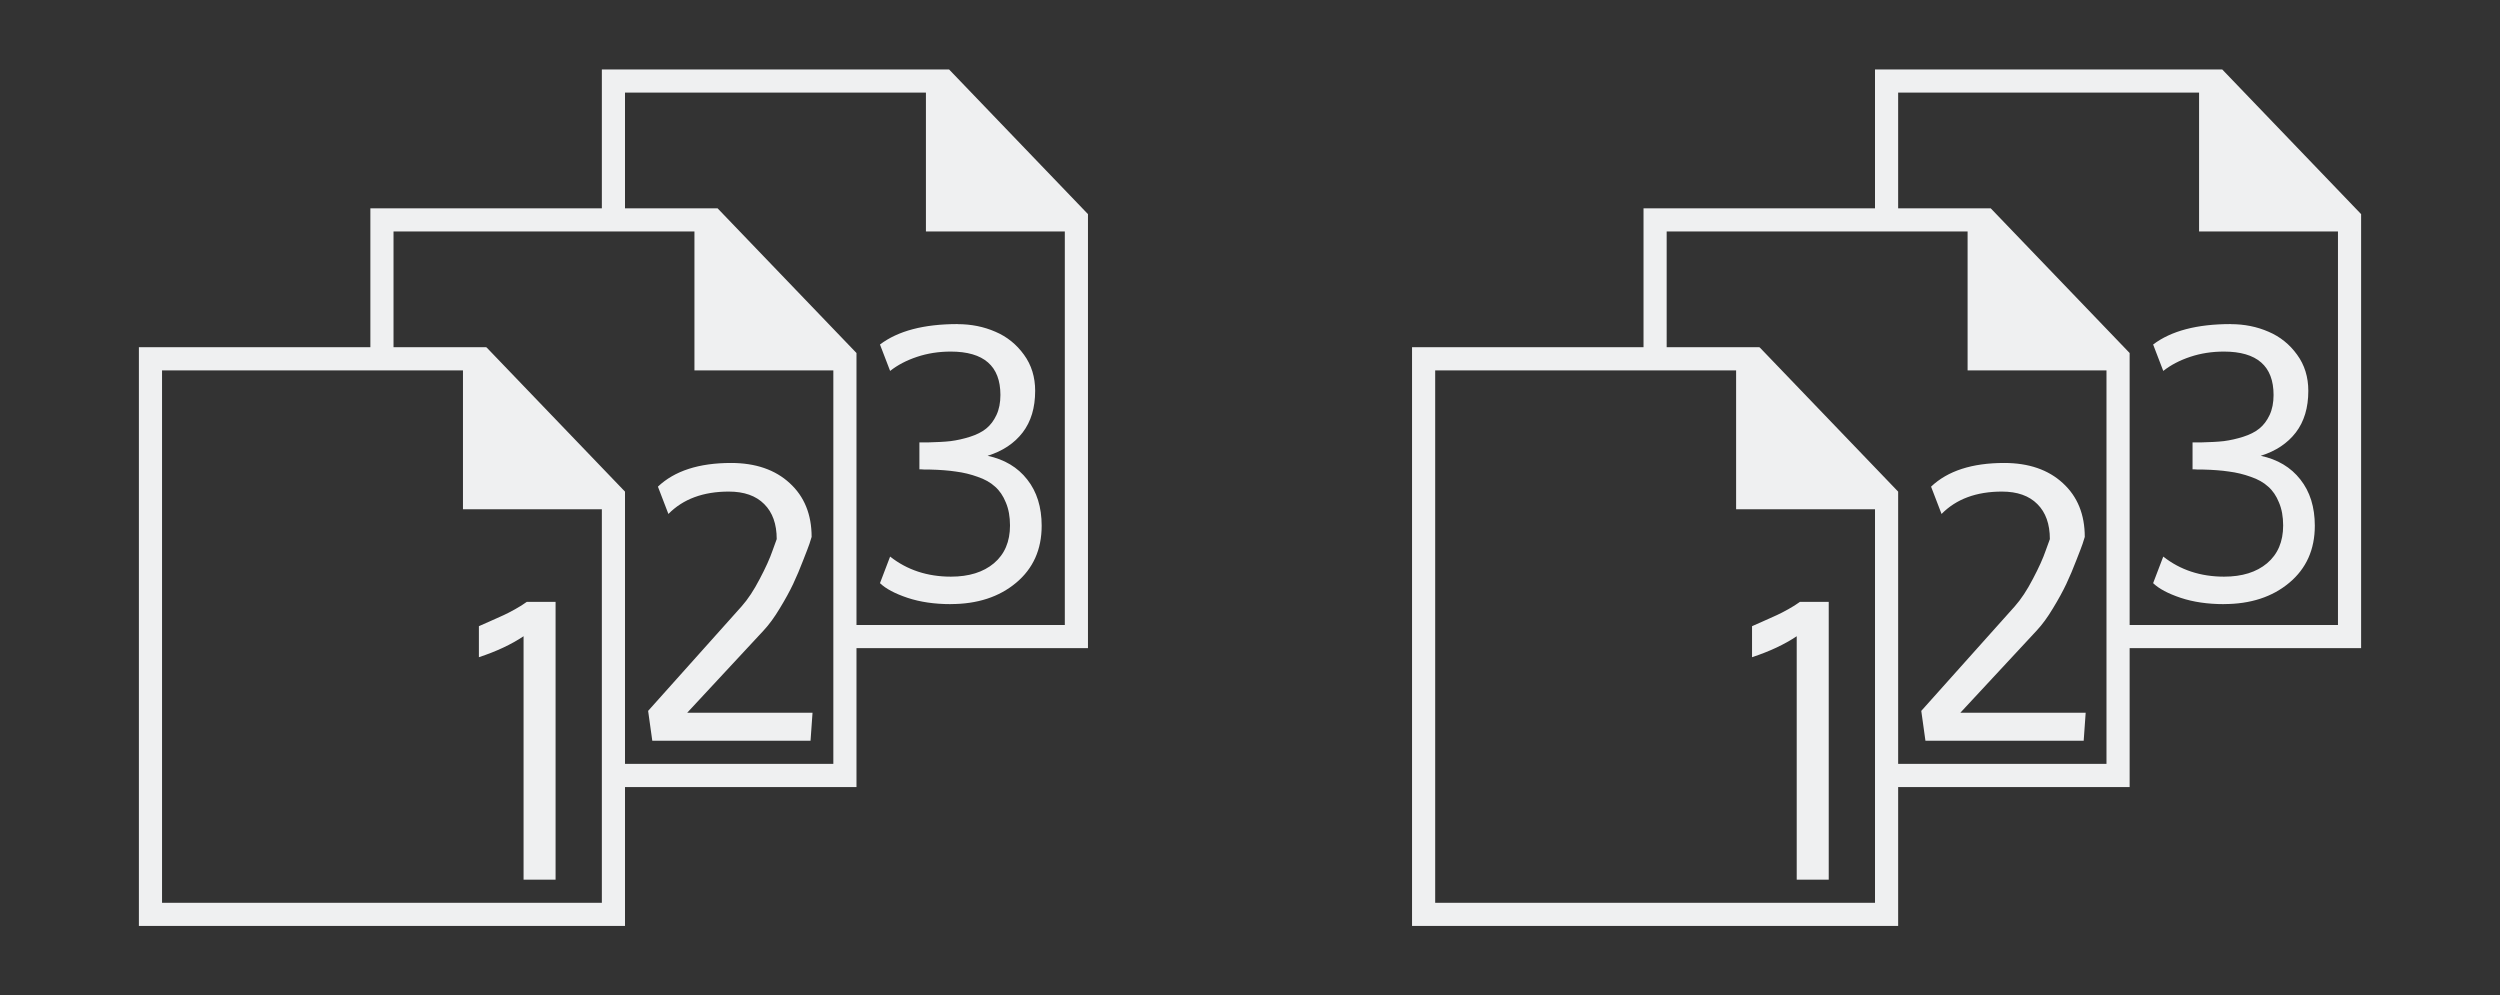 <svg viewBox="0 0 108 43" xmlns="http://www.w3.org/2000/svg"><rect x="0" y="0" width="108" height="43" fill="#333333" stroke="none"/><path d="m26 3v6h-8.5-1.5v6h-8.5-1.5v25h1.5 18 1.5v-6h1 7.5 1.5v-6h1 7.5 1.5v-16.562-2.188l-6-6.25h-1.5-12zm55 0v6h-8.5-1.5v6h-8.5-1.5v25h1.5 18 1.5v-6h1 7.5 1.5v-6h1 7.5 1.5v-16.562-2.188l-6-6.25h-1.5-12zm-54 1h13v5 1h6v17h-8-1v-9.562-2.188l-6-6.25h-1.5-2.5zm55 0h13v5 1h6v17h-8-1v-9.562-2.188l-6-6.25h-1.5-2.5zm-65 6h13v5 1h6v11 1 5h-8-1v-9.553-2.197-.012l-5.988-6.238-.012.016v-.016h-1.5-2.5zm55 0h13v5 1h6v11 1 5h-8-1v-9.553-2.197-.012l-5.988-6.238-.012.016v-.016h-1.5-2.5zm-30.633 4c-1.458 0-2.576.294-3.352.883l.438 1.141c.323-.255.711-.458 1.164-.609.453-.151.937-.227 1.453-.227 1.432 0 2.148.625 2.148 1.875-0.0.333-.057.622-.172.867-.115.245-.263.44-.445.586-.182.146-.414.263-.695.352-.276.088-.555.151-.836.188-.276.032-.596.045-.961.055h-.391v1.164c.052 0 .13-0.0.234.01h.234c.422.01.792.039 1.109.086.323.042.635.117.938.227.307.104.557.245.75.422.198.172.354.401.469.688.12.281.18.612.18.992-0.0.698-.232 1.242-.695 1.633-.458.385-1.078.578-1.859.578-1.016 0-1.891-.289-2.625-.867l-.438 1.148c.25.24.646.451 1.188.633.547.182 1.169.273 1.867.273v-.002c1.151 0 2.094-.307 2.828-.922.734-.615 1.102-1.435 1.102-2.461-0-.807-.208-1.474-.625-2-.411-.526-.982-.867-1.711-1.023.651-.203 1.156-.539 1.516-1.008.359-.469.539-1.068.539-1.797-0-.599-.161-1.12-.484-1.562-.323-.448-.734-.779-1.234-.992-.5-.219-1.044-.328-1.633-.328zm55 0c-1.458 0-2.576.294-3.352.883l.438 1.141c.323-.255.711-.458 1.164-.609.453-.151.937-.227 1.453-.227 1.432 0 2.148.625 2.148 1.875-0.0.333-.057.622-.172.867-.115.245-.263.44-.445.586-.182.146-.414.263-.695.352-.276.088-.555.151-.836.188-.276.032-.596.045-.961.055h-.391v1.164c.052 0 .13-0.0.234.01h.234c.422.01.792.039 1.109.086.323.042.635.117.938.227.307.104.557.245.75.422.198.172.354.401.469.688.12.281.18.612.18.992-0.0.698-.232 1.242-.695 1.633-.458.385-1.078.578-1.859.578-1.016 0-1.891-.289-2.625-.867l-.438 1.148c.25.24.646.451 1.188.633.547.182 1.169.273 1.867.273v-.002c1.151 0 2.094-.307 2.828-.922.734-.615 1.102-1.435 1.102-2.461-0-.807-.208-1.474-.625-2-.411-.526-.982-.867-1.711-1.023.651-.203 1.156-.539 1.516-1.008.359-.469.539-1.068.539-1.797-0-.599-.161-1.12-.484-1.562-.323-.448-.734-.779-1.234-.992-.5-.219-1.044-.328-1.633-.328zm-89.367 2h13v5 1h6v11 1 5h-19zm55 0h13v5 1h6v11 1 5h-19zm-30.422 4c-1.385 0-2.438.342-3.156 1.023l.453 1.18c.635-.645 1.505-.967 2.609-.967.661 0 1.172.179 1.531.541.359.357.539.861.539 1.512l-.18.496c-.115.336-.299.744-.555 1.227-.25.483-.51.877-.781 1.182l-4.039 4.516.18 1.291h6.836l.086-1.211h-5.414l3.297-3.549c.24-.257.474-.578.703-.961.234-.383.427-.735.578-1.055.151-.32.294-.659.43-1.016.141-.357.232-.594.273-.715.042-.126.073-.226.094-.299-0-.971-.315-1.745-.945-2.322-.63-.582-1.477-.873-2.539-.873zm55 0c-1.385 0-2.438.342-3.156 1.023l.453 1.18c.635-.645 1.505-.967 2.609-.967.661 0 1.172.179 1.531.541.359.357.539.861.539 1.512l-.18.496c-.115.336-.299.744-.555 1.227-.25.483-.51.877-.781 1.182l-4.039 4.516.18 1.291h6.836l.086-1.211h-5.414l3.297-3.549c.24-.257.474-.578.703-.961.234-.383.427-.735.578-1.055.151-.32.294-.659.43-1.016.141-.357.232-.594.273-.715.042-.126.073-.226.094-.299-0-.971-.315-1.745-.945-2.322-.63-.582-1.477-.873-2.539-.873zm-63.82 6c-.146.107-.315.213-.508.32-.193.107-.354.191-.484.25-.125.059-.315.144-.57.256-.255.112-.424.188-.508.225v1.34c.76-.251 1.404-.553 1.93-.906v10.516h1.383v-12zm55 0c-.146.107-.315.213-.508.32-.193.107-.354.191-.484.25-.125.059-.315.144-.57.256-.255.112-.424.188-.508.225v1.34c.76-.251 1.404-.553 1.93-.906v10.516h1.383v-12z" fill="#eff0f1"/></svg>